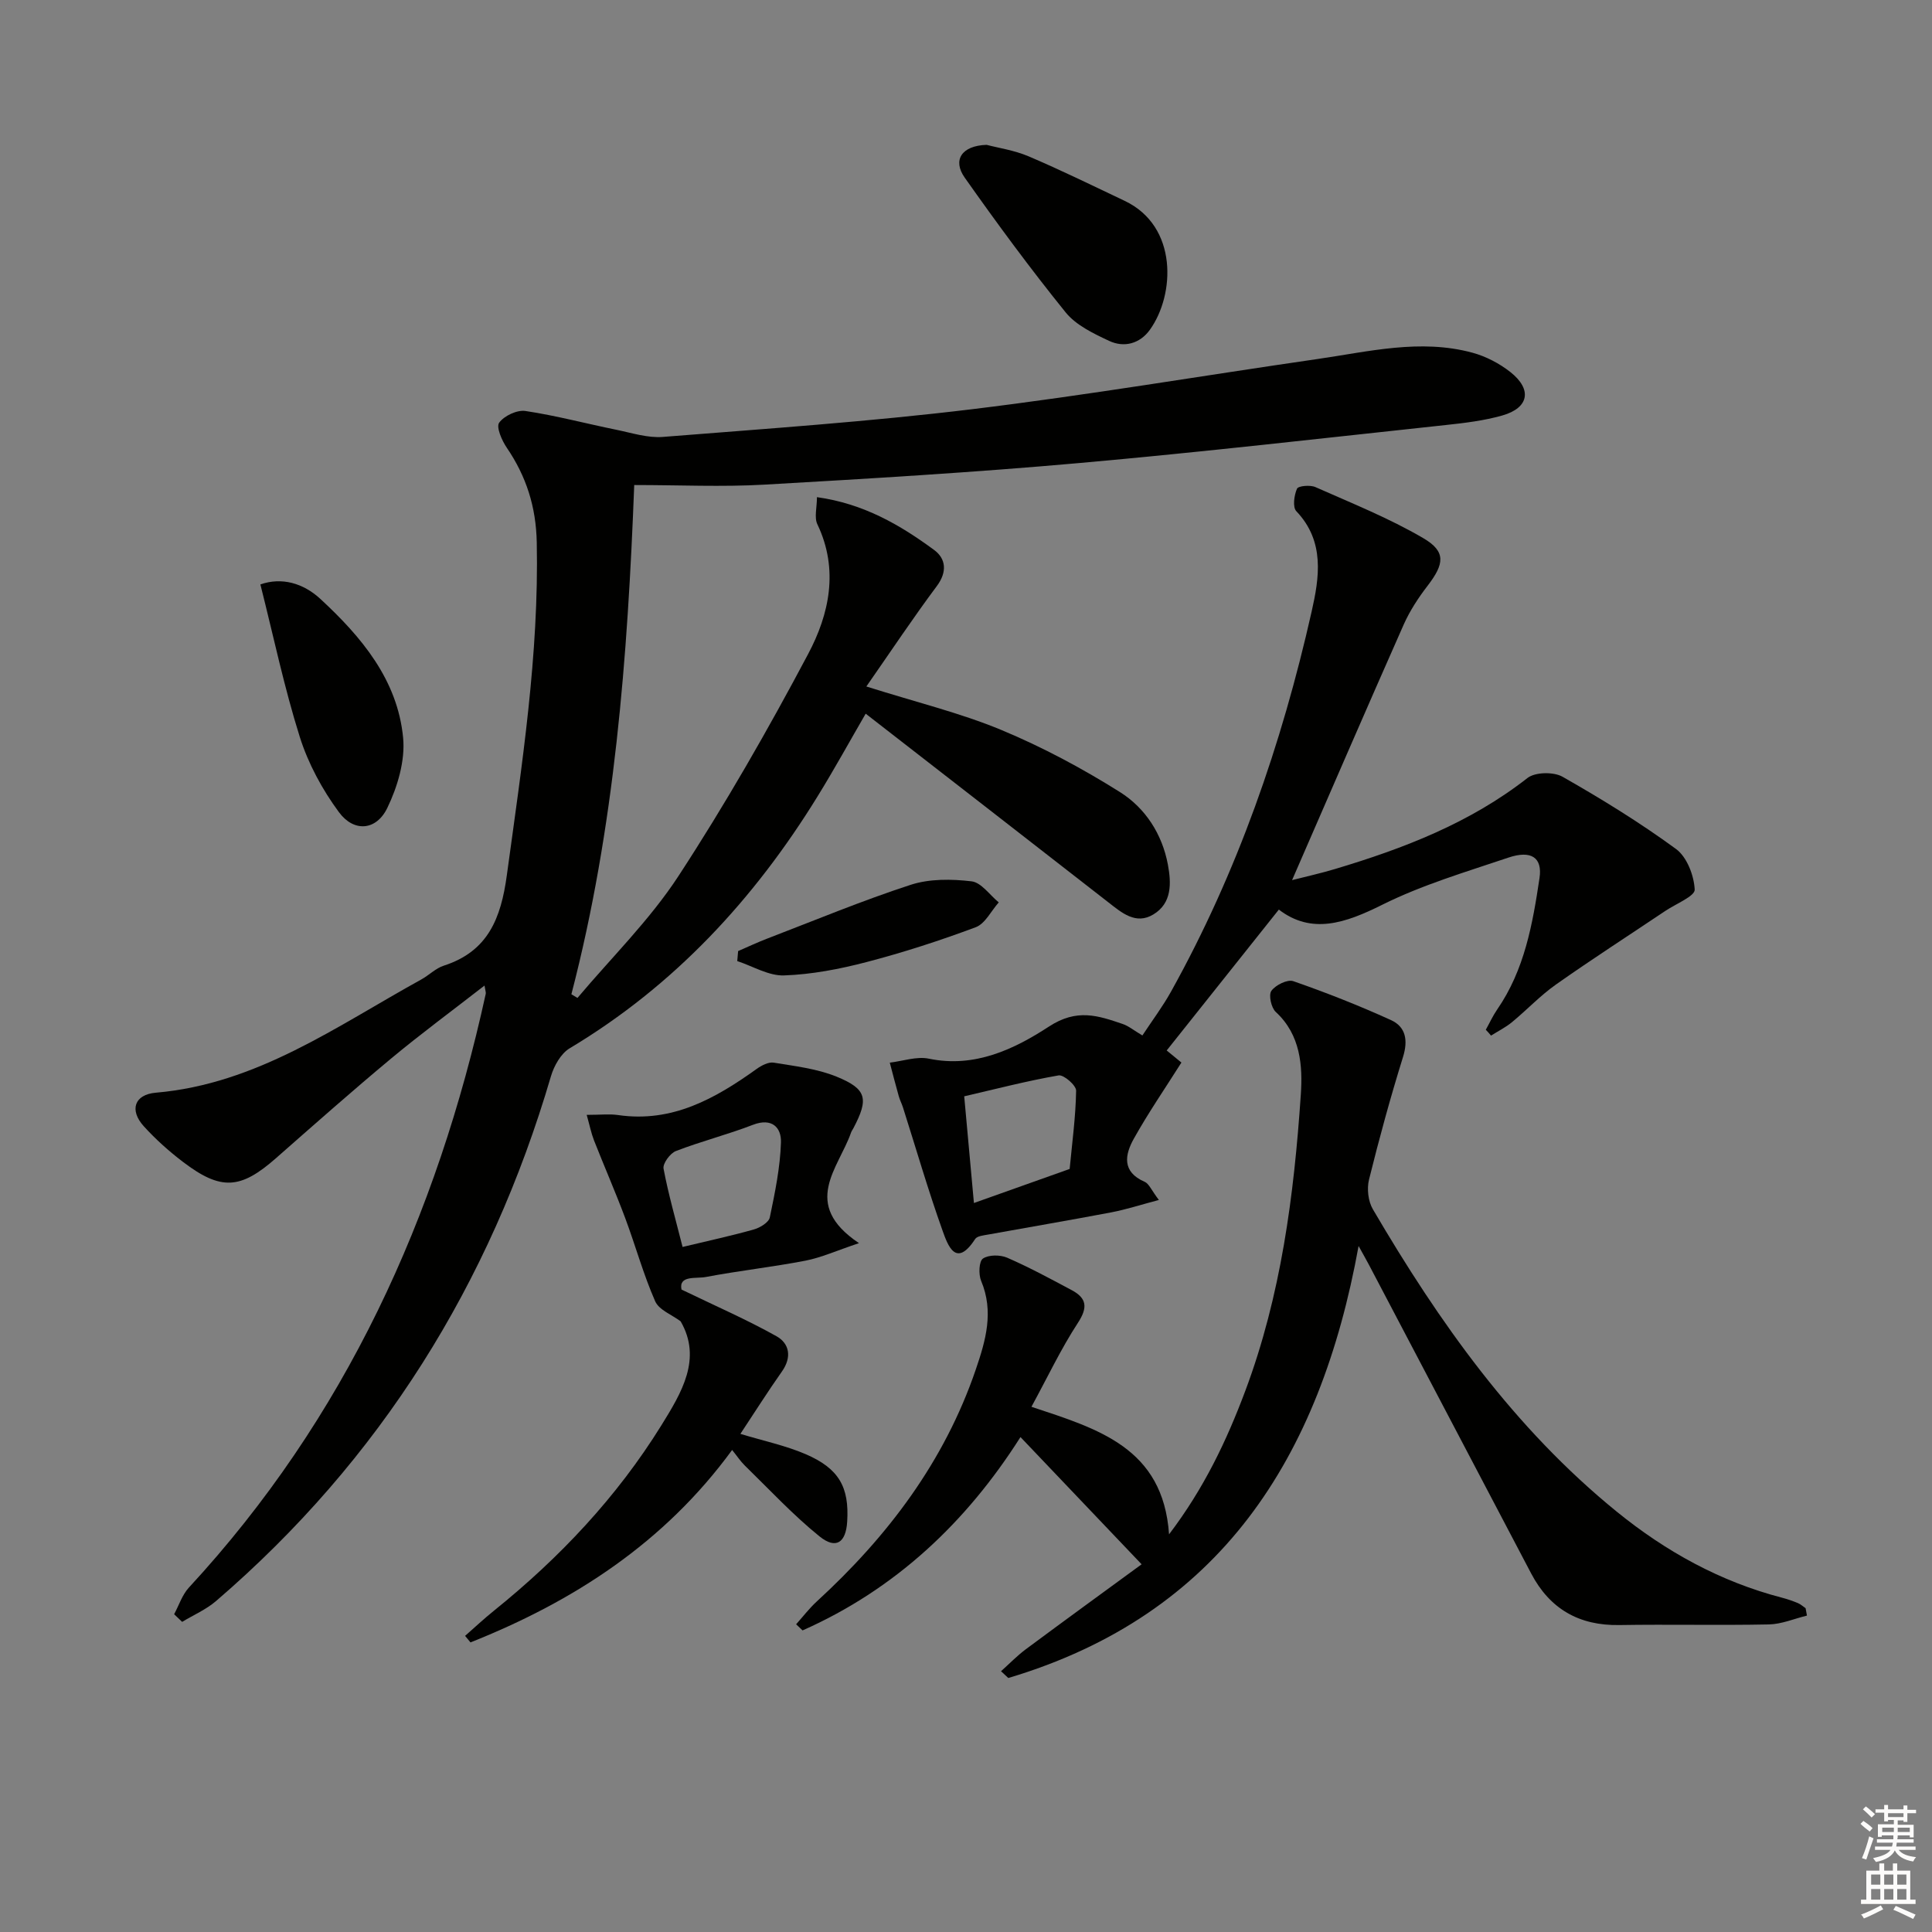 <svg enable-background="new 0 0 400 400" viewBox="0 0 400 400" xmlns="http://www.w3.org/2000/svg"><rect x="0" y="0" width="400" height="400" fill="#808080" stroke="none"/><g fill="#010100"><path d="m36.05 334.21c1-1.85 1.67-4.01 3.05-5.51 32.39-35.05 51.36-76.78 61.47-122.95.06-.29-.09-.63-.26-1.7-6.65 5.18-13.15 9.96-19.35 15.12-8.06 6.71-15.91 13.66-23.79 20.59-7.38 6.5-11.42 6.79-19.3.79-2.9-2.21-5.66-4.68-8.1-7.37-3.01-3.32-1.98-6.57 2.5-6.95 20.93-1.8 37.43-13.78 54.95-23.44 1.6-.88 2.98-2.32 4.66-2.86 9.17-2.95 11.84-9.83 13.05-18.69 3.13-22.9 6.68-45.71 6.2-68.95-.15-7.36-2.16-13.65-6.21-19.6-1.02-1.5-2.23-4.27-1.57-5.18 1.04-1.43 3.7-2.68 5.44-2.42 6.32.95 12.54 2.61 18.82 3.89 3.19.65 6.48 1.73 9.63 1.48 21.37-1.7 42.77-3.16 64.04-5.74 23.88-2.9 47.63-6.94 71.44-10.38 10.66-1.54 21.33-4.24 32.12-1.32 2.8.76 5.6 2.22 7.88 4.02 4.55 3.6 3.83 7.41-1.68 8.98-3.8 1.08-7.8 1.56-11.74 1.98-25.28 2.71-50.55 5.62-75.88 7.87-21.69 1.93-43.44 3.23-65.18 4.47-8.76.5-17.57.08-26.93.08-1.36 35.65-4.04 70.93-13.01 105.43.42.25.84.51 1.26.76 7.03-8.35 14.95-16.12 20.88-25.19 9.7-14.85 18.55-30.32 26.87-46 4.38-8.25 6.4-17.49 1.92-26.87-.68-1.42-.09-3.44-.09-5.62 9.65 1.34 17.21 5.74 24.28 10.95 2.41 1.78 2.74 4.51.54 7.46-4.89 6.55-9.42 13.37-14.59 20.79 10.39 3.28 19.43 5.47 27.92 8.99 8.51 3.54 16.76 7.95 24.57 12.86 5.24 3.29 8.75 8.67 9.94 15.03.72 3.86.85 7.98-3 10.31-3.64 2.21-6.55-.34-9.36-2.53-16.65-12.98-33.34-25.92-50.21-39.03-3.17 5.46-6.42 11.38-9.96 17.12-13.12 21.29-29.68 39.2-51.33 52.16-1.82 1.09-3.25 3.65-3.88 5.81-12.6 42.93-35.32 79.38-69.32 108.62-2.06 1.77-4.68 2.9-7.03 4.32-.57-.53-1.11-1.06-1.66-1.58z"/><path d="m374.11 334.49c-2.62.64-5.23 1.77-7.86 1.83-10.32.21-20.66-.04-30.98.13-8.35.14-14.4-3.34-18.26-10.68-11.2-21.3-22.39-42.6-33.58-63.9-.53-1-1.09-1.99-2.15-3.9-7.97 43.99-28.72 76.37-72.52 89.44-.5-.47-1-.93-1.51-1.4 1.7-1.52 3.3-3.18 5.12-4.54 8.08-6 16.22-11.92 23.99-17.6-8.95-9.4-16.95-17.8-25.08-26.34-11.23 17.69-25.91 31.51-45.12 40.03-.44-.42-.89-.84-1.33-1.27 1.41-1.58 2.71-3.28 4.26-4.71 14.69-13.47 26.41-28.94 32.93-48.02 2.07-6.05 3.79-12 1.11-18.38-.56-1.33-.45-4.05.38-4.61 1.2-.81 3.58-.8 5.03-.17 4.55 1.98 8.94 4.36 13.33 6.7 3.13 1.67 3.39 3.58 1.3 6.78-3.5 5.36-6.26 11.21-9.62 17.38 13.77 4.58 27.25 8.45 28.49 26.41 7.28-9.59 11.93-19.43 15.76-29.64 7.42-19.78 10.11-40.53 11.52-61.41.4-5.92-.03-12.36-5.18-17.1-.95-.87-1.53-3.53-.91-4.38.86-1.2 3.32-2.42 4.53-2 6.84 2.38 13.61 5.05 20.21 8.05 3.09 1.4 3.58 4.19 2.51 7.64-2.61 8.39-4.93 16.87-7.04 25.39-.47 1.89-.18 4.49.8 6.15 13.7 23.38 29.23 45.33 50.5 62.61 10.18 8.27 21.45 14.49 34.22 17.81 1.11.29 2.21.67 3.27 1.11.58.24 1.07.7 1.6 1.06.08.51.18 1.02.28 1.53z"/><path d="m307.62 213.2c.78-1.4 1.45-2.88 2.36-4.2 5.66-8.2 7.34-17.7 8.76-27.22.63-4.22-1.7-5.83-6.48-4.21-8.81 2.97-17.84 5.64-26.12 9.77-7.64 3.81-14.59 6.17-21.37.98-7.9 9.93-15.44 19.39-23.22 29.17.73.6 2.06 1.68 3.05 2.5-3.4 5.38-6.87 10.42-9.84 15.74-1.87 3.33-2.54 6.88 2.23 8.95.9.39 1.39 1.72 2.94 3.76-3.77 1-6.76 1.97-9.82 2.56-8.47 1.61-16.97 3.05-25.46 4.59-.96.18-2.34.29-2.76.94-3.99 6.14-5.67 1.24-6.73-1.7-3.01-8.42-5.5-17.03-8.21-25.55-.25-.79-.65-1.53-.87-2.33-.65-2.31-1.25-4.63-1.86-6.94 2.71-.32 5.57-1.35 8.11-.82 9.49 1.97 17.71-2 24.84-6.65 5.8-3.79 10.16-2.27 15.26-.54 1.22.41 2.27 1.3 4.09 2.38 2.04-3.1 4.2-5.97 5.93-9.08 13.75-24.72 22.91-51.19 29.11-78.68 1.58-6.99 2.8-14.52-3.17-20.78-.8-.84-.46-3.3.14-4.66.26-.59 2.74-.82 3.82-.33 7.53 3.34 15.23 6.42 22.31 10.56 4.77 2.79 4.38 5.34.92 9.85-1.91 2.48-3.68 5.18-4.95 8.03-7.73 17.45-15.3 34.97-23.12 52.93 2.93-.75 5.93-1.41 8.86-2.29 14.24-4.26 27.96-9.53 39.87-18.85 1.59-1.25 5.43-1.31 7.27-.26 8.07 4.59 16.01 9.48 23.5 14.96 2.25 1.65 3.72 5.49 3.86 8.4.06 1.36-3.88 2.94-6.03 4.38-7.57 5.08-15.24 10.02-22.69 15.27-3.25 2.29-6.02 5.25-9.1 7.79-1.32 1.09-2.89 1.87-4.35 2.79-.35-.44-.72-.83-1.08-1.21zm-105.98 35.87c6.9-2.46 13.36-4.76 19.82-7.05.51-5.4 1.25-10.8 1.34-16.21.02-1.09-2.57-3.35-3.63-3.16-6.61 1.15-13.13 2.85-19.54 4.33.69 7.5 1.28 14.07 2.01 22.09z"/><path d="m121.47 230.82c2.9 0 4.73-.22 6.5.04 11.19 1.63 20.1-3.4 28.69-9.55 1-.72 2.45-1.48 3.53-1.3 4.38.72 8.93 1.24 12.99 2.89 6.32 2.57 6.7 4.6 3.51 10.68-.15.29-.37.57-.48.88-2.58 7.43-10.48 14.8 1.63 22.92-4.74 1.59-7.84 3-11.09 3.63-6.84 1.32-13.79 2.08-20.63 3.38-1.99.38-5.65-.41-5.02 2.6 7.06 3.41 13.53 6.23 19.66 9.66 2.7 1.51 3.21 4.35 1.14 7.29-2.95 4.18-5.68 8.51-8.61 12.93 4.82 1.46 9.34 2.41 13.49 4.19 6.94 2.98 9.07 6.85 8.62 14-.27 4.34-2.33 5.77-5.72 3.04-5.51-4.45-10.38-9.71-15.47-14.67-.92-.9-1.64-2.01-2.63-3.23-14.04 19.22-32.82 31.35-54.17 39.84-.37-.45-.75-.9-1.12-1.35 2-1.75 3.93-3.57 6-5.23 13.59-10.95 25.43-23.51 34.64-38.36 4.2-6.78 8.46-13.79 3.99-21.53-1.81-1.37-4.49-2.35-5.28-4.17-2.45-5.58-4.07-11.52-6.21-17.24-2.02-5.4-4.34-10.69-6.45-16.06-.58-1.5-.89-3.07-1.51-5.28zm19.85 27.35c5.5-1.32 10.18-2.33 14.78-3.63 1.27-.36 3.06-1.45 3.28-2.49 1.07-5.13 2.15-10.34 2.31-15.55.09-3.04-1.85-5.14-5.8-3.62-5.23 2.02-10.72 3.41-15.95 5.43-1.2.46-2.75 2.58-2.56 3.64 1 5.32 2.51 10.55 3.94 16.22z"/><path d="m204.28 29.99c2.32.62 5.68 1.1 8.69 2.38 6.72 2.86 13.29 6.09 19.89 9.22 11.07 5.26 10.42 19.44 5.21 26.69-2.07 2.88-5.33 3.76-8.45 2.29-3.24-1.52-6.85-3.24-9.01-5.92-7.29-9.02-14.19-18.39-20.88-27.88-2.55-3.61-.66-6.62 4.55-6.78z"/><path d="m53.91 121c4.41-1.55 8.88-.27 12.42 3 8.5 7.86 15.98 16.75 17.13 28.73.46 4.74-1.15 10.15-3.27 14.54-2.28 4.71-6.91 5.09-10.02.88-3.44-4.66-6.36-10.05-8.1-15.57-3.22-10.21-5.42-20.74-8.16-31.58z"/><path d="m152.82 196.91c2.01-.87 4-1.81 6.04-2.59 9.87-3.79 19.65-7.86 29.69-11.13 3.9-1.27 8.46-1.21 12.6-.72 2.02.24 3.76 2.83 5.63 4.36-1.57 1.76-2.8 4.4-4.76 5.14-7.41 2.77-14.97 5.22-22.63 7.22-5.56 1.45-11.33 2.56-17.04 2.76-3.2.12-6.47-1.91-9.71-2.97.06-.69.12-1.38.18-2.07z"/></g><path d="m385.2 377.6.6-.6c.6.4 1.3.9 1.9 1.5l-.6.7c-.8-.6-1.4-1.1-1.9-1.6zm.3 7.1c.6-1.4 1.1-2.9 1.5-4.5.3.1.6.3.9.4-.5 1.4-1 2.9-1.5 4.4zm.2-10.1.6-.6c.7.5 1.3 1.1 1.9 1.6l-.7.7c-.6-.6-1.2-1.2-1.8-1.7zm8.4-.8h.8v.9h1.8v.7h-1.8v1.8h-.8v-.3h-1.2v.9h3.3v2.6h-.8v-.4h-2.5c0 .3 0 .6-.1.8h3.4v.7h-3.5c0 .3-.1.6-.1.8h4v.7h-3.5c.7.9 1.9 1.3 3.6 1.5-.2.2-.4.5-.6.9-1.9-.3-3.2-1.1-3.8-2.3-.5 1.1-1.8 2-3.9 2.4-.2-.3-.4-.5-.6-.8 1.9-.4 3.1-.9 3.6-1.7h-3.2v-.7h3.5c.1-.2.1-.5.2-.8h-3.3v-.7h3.4c0-.2 0-.5 0-.8h-2.4v.3h-.8v-2.6h3.3v-.9h-1.2v.3h-.8v-1.8h-1.8v-.7h1.8v-.9h.8v.9h3.2zm-4.4 5.5h2.4c0-.3 0-.6 0-.9h-2.4zm1.2-3.1h3.2v-.8h-3.2zm4.4 2.2h-2.4v.9h2.5v-.9z" fill="#fcfbfa"/><path d="m389.2 385.8h.9v1.5h1.8v-1.5h.9v1.5h2.7v6h1.1v.9h-11.3v-.9h1.1v-6h2.7v-1.5zm.2 8.7.5.8c-1.2.6-2.5 1.3-4 1.9-.2-.3-.3-.6-.6-.8 1.6-.6 3-1.3 4.1-1.9zm-2-4.3h1.9v-2.1h-1.9zm0 3.1h1.9v-2.2h-1.9zm2.7-3.1h1.9v-2.1h-1.9zm0 3.1h1.9v-2.2h-1.9zm2.4 1.3c1.4.6 2.7 1.2 4.1 1.8l-.5.9c-1.5-.7-2.8-1.4-4.1-1.9zm2.2-6.5h-1.9v2.1h1.9zm-1.9 5.2h1.9v-2.2h-1.9z" fill="#fcfbfa"/></svg>